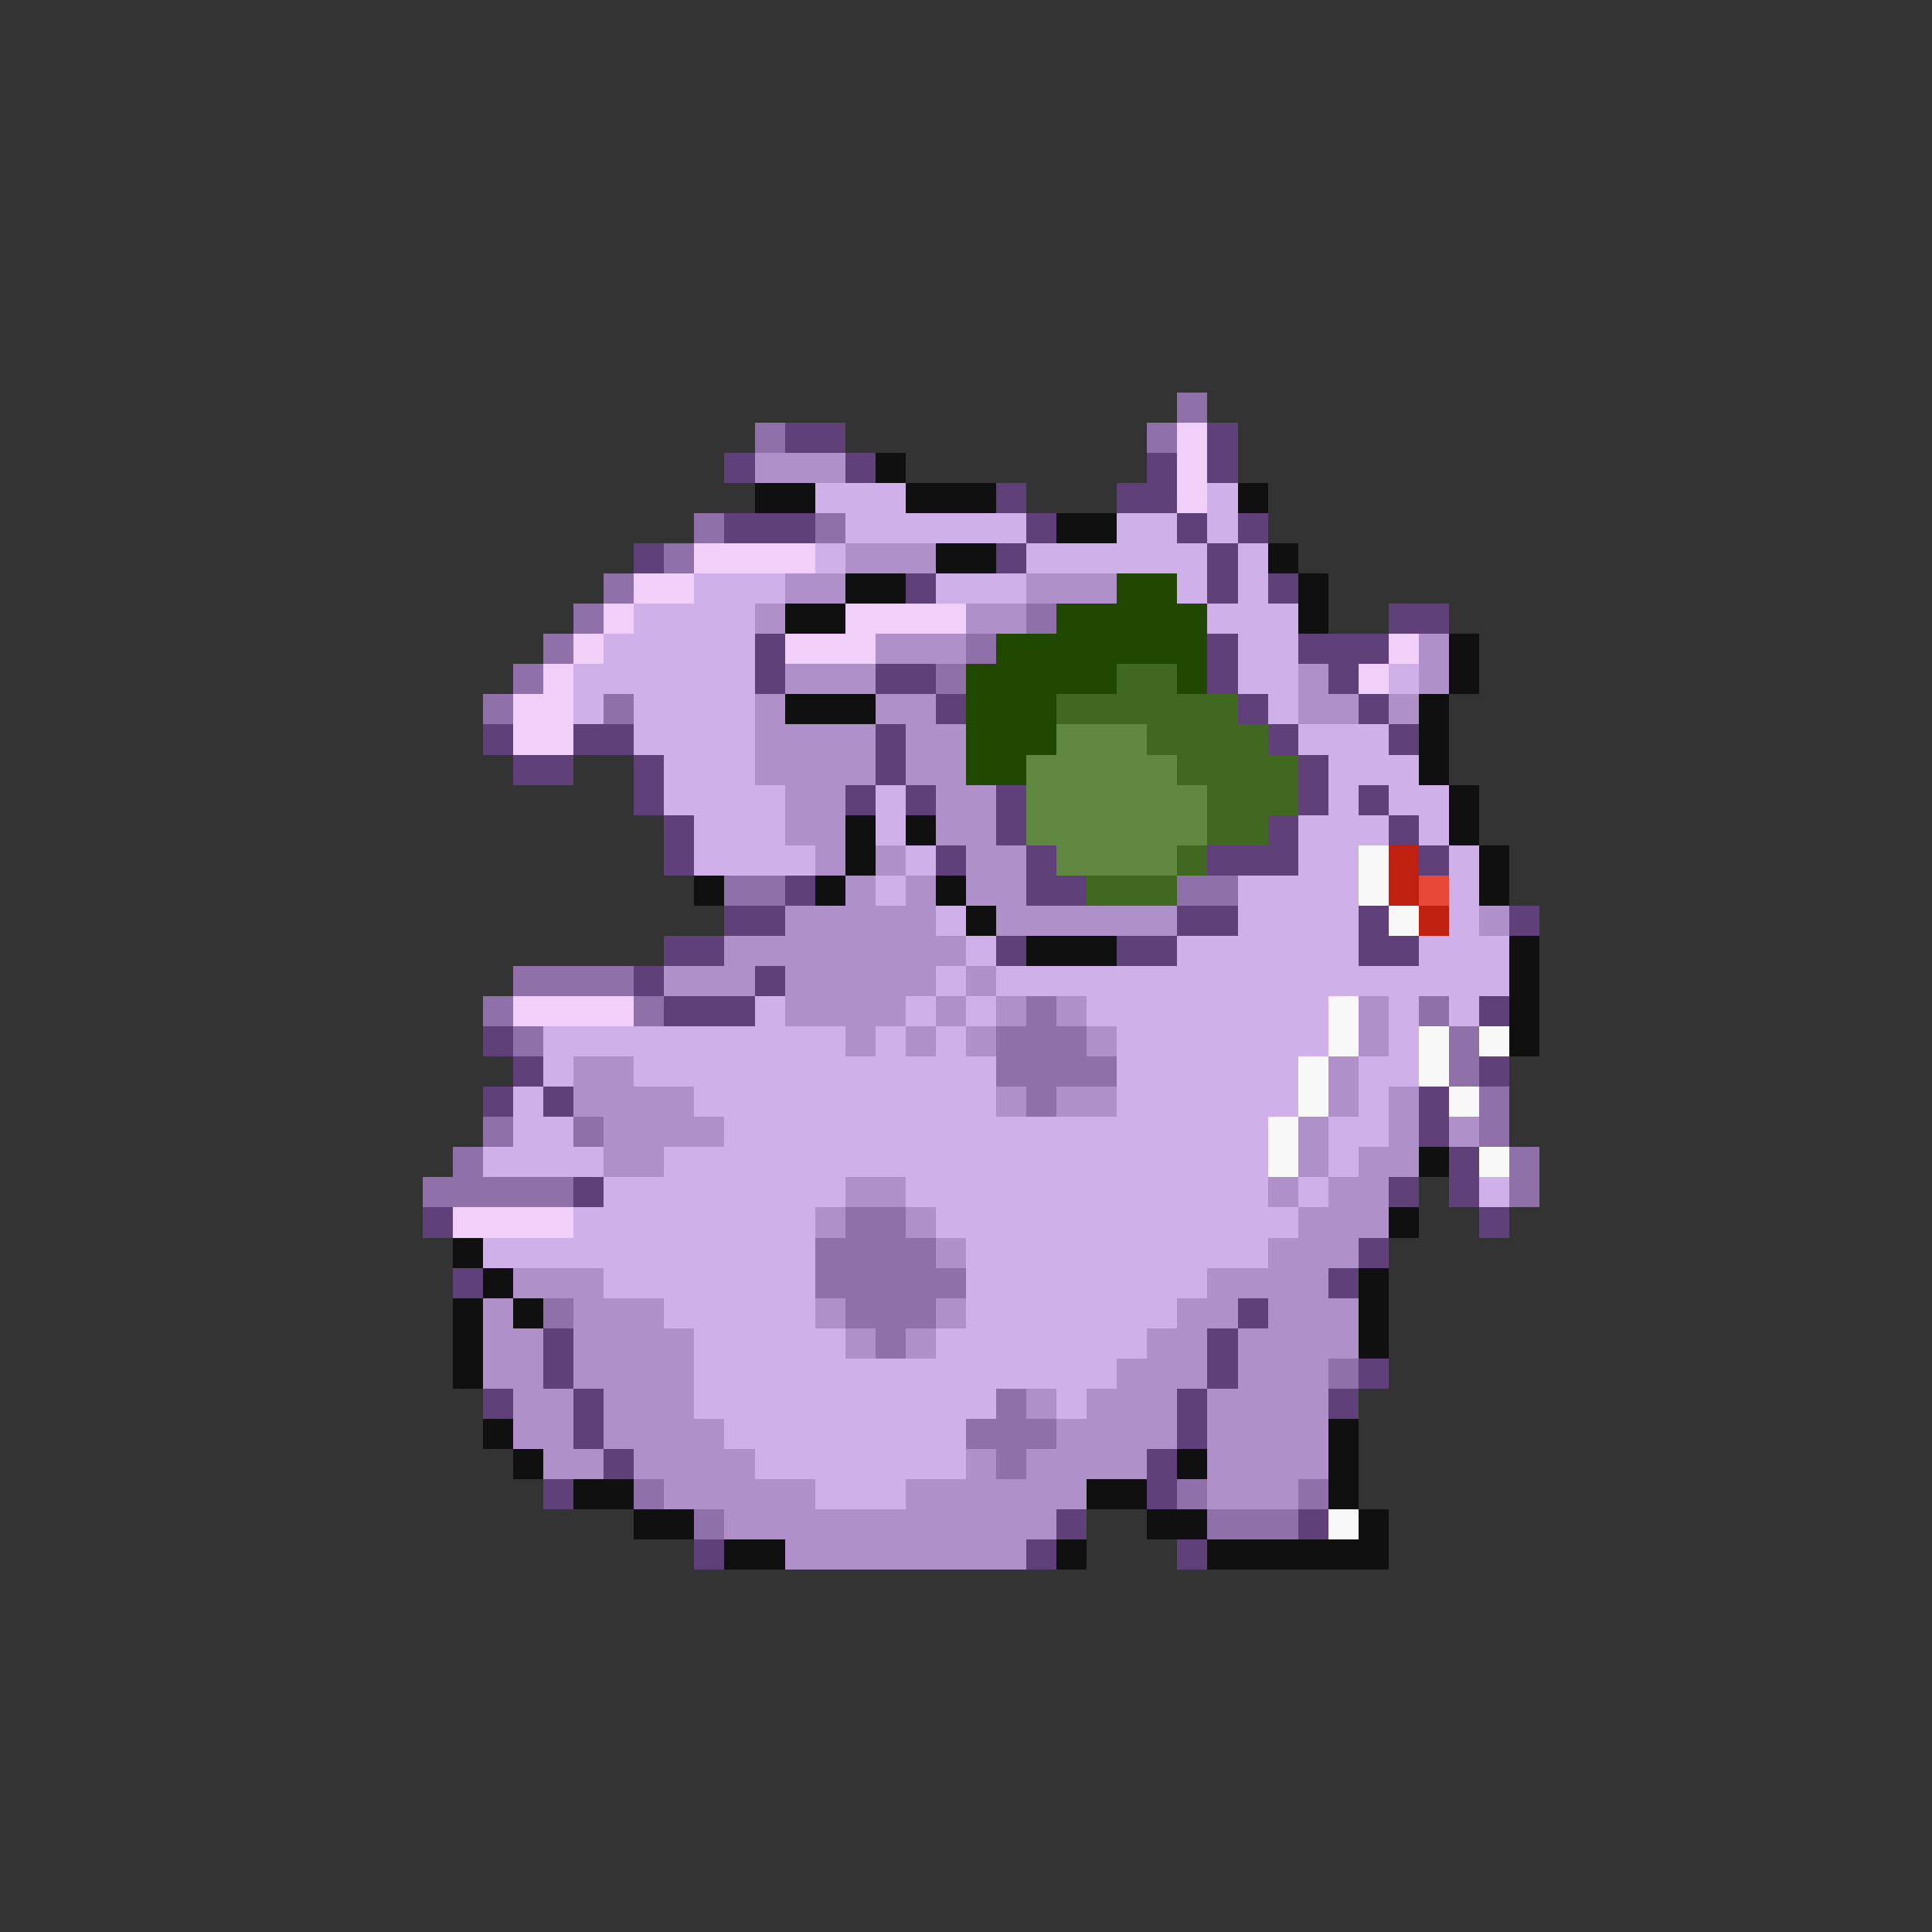 <svg xmlns="http://www.w3.org/2000/svg" viewBox="0 -0.5 64 64" shape-rendering="crispEdges">
<rect x="0" y="-0.5" width="64" height="64" fill="#333333" stroke="none"/>
<path stroke="#9070a8" d="M39 13h1M25 14h1M38 14h1M23 17h1M27 17h1M22 18h1M20 19h1M19 20h1M34 20h1M18 21h1M32 21h1M17 22h1M31 22h1M16 23h1M20 23h1M24 29h2M39 29h2M17 32h4M16 33h1M21 33h1M34 33h1M47 33h1M17 34h1M33 34h3M48 34h1M33 35h4M48 35h1M34 36h1M49 36h1M16 37h1M19 37h1M49 37h1M15 38h1M50 38h1M14 39h5M50 39h1M28 40h2M27 41h4M27 42h5M18 43h1M28 43h3M29 44h1M44 45h1M33 46h1M32 47h3M33 48h1M21 49h1M39 49h1M43 49h1M23 50h1M40 50h3" />
<path stroke="#604078" d="M26 14h2M40 14h1M24 15h1M28 15h1M38 15h1M40 15h1M33 16h1M37 16h2M24 17h3M34 17h1M39 17h1M41 17h1M21 18h1M33 18h1M40 18h1M30 19h1M40 19h1M42 19h1M46 20h2M25 21h1M40 21h1M43 21h3M25 22h1M29 22h2M40 22h1M44 22h1M31 23h1M41 23h1M45 23h1M16 24h1M19 24h2M29 24h1M42 24h1M46 24h1M17 25h2M21 25h1M29 25h1M43 25h1M21 26h1M28 26h1M30 26h1M33 26h1M43 26h1M45 26h1M22 27h1M33 27h1M42 27h1M46 27h1M22 28h1M31 28h1M34 28h1M40 28h3M47 28h1M26 29h1M34 29h2M24 30h2M39 30h2M45 30h1M50 30h1M22 31h2M33 31h1M37 31h2M45 31h2M21 32h1M25 32h1M22 33h3M49 33h1M16 34h1M17 35h1M49 35h1M16 36h1M18 36h1M47 36h1M47 37h1M48 38h1M19 39h1M46 39h1M48 39h1M14 40h1M49 40h1M45 41h1M15 42h1M44 42h1M41 43h1M18 44h1M40 44h1M18 45h1M40 45h1M45 45h1M16 46h1M19 46h1M39 46h1M44 46h1M19 47h1M39 47h1M20 48h1M38 48h1M18 49h1M38 49h1M35 50h1M43 50h1M23 51h1M34 51h1M39 51h1" />
<path stroke="#f0d0f8" d="M39 14h1M39 15h1M39 16h1M23 18h4M21 19h2M20 20h1M28 20h4M19 21h1M26 21h3M46 21h1M18 22h1M45 22h1M17 23h2M17 24h2M17 33h4M15 40h4" />
<path stroke="#b090c8" d="M25 15h3M28 18h3M26 19h2M34 19h3M25 20h1M32 20h2M29 21h3M47 21h1M26 22h3M43 22h1M47 22h1M25 23h1M29 23h2M43 23h2M46 23h1M25 24h4M30 24h2M25 25h4M30 25h2M26 26h2M31 26h2M26 27h2M31 27h2M27 28h1M29 28h1M32 28h2M28 29h1M30 29h1M32 29h2M26 30h5M33 30h6M49 30h1M24 31h8M22 32h3M26 32h5M32 32h1M26 33h4M31 33h1M33 33h1M35 33h1M45 33h1M28 34h1M30 34h1M32 34h1M36 34h1M45 34h1M19 35h2M44 35h1M19 36h4M33 36h1M35 36h2M44 36h1M46 36h1M20 37h4M43 37h1M46 37h1M48 37h1M20 38h2M43 38h1M45 38h2M28 39h2M42 39h1M44 39h2M27 40h1M30 40h1M43 40h3M31 41h1M42 41h3M17 42h3M40 42h4M16 43h1M19 43h3M27 43h1M31 43h1M39 43h2M42 43h3M16 44h2M19 44h4M28 44h1M30 44h1M38 44h2M41 44h4M16 45h2M19 45h4M37 45h3M41 45h3M17 46h2M20 46h3M34 46h1M36 46h3M40 46h4M17 47h2M20 47h4M35 47h4M40 47h4M18 48h2M21 48h4M32 48h1M34 48h4M40 48h4M22 49h5M30 49h6M40 49h3M24 50h11M26 51h8" />
<path stroke="#101010" d="M29 15h1M25 16h2M30 16h3M41 16h1M35 17h2M31 18h2M42 18h1M28 19h2M43 19h1M26 20h2M43 20h1M48 21h1M48 22h1M26 23h3M47 23h1M47 24h1M47 25h1M48 26h1M28 27h1M30 27h1M48 27h1M28 28h1M49 28h1M23 29h1M27 29h1M31 29h1M49 29h1M32 30h1M34 31h3M50 31h1M50 32h1M50 33h1M50 34h1M47 38h1M46 40h1M15 41h1M16 42h1M45 42h1M15 43h1M17 43h1M45 43h1M15 44h1M45 44h1M15 45h1M16 47h1M44 47h1M17 48h1M39 48h1M44 48h1M19 49h2M36 49h2M44 49h1M21 50h2M38 50h2M45 50h1M24 51h2M35 51h1M40 51h6" />
<path stroke="#d0b0e8" d="M27 16h3M40 16h1M28 17h6M37 17h2M40 17h1M27 18h1M34 18h6M41 18h1M23 19h3M31 19h3M39 19h1M41 19h1M21 20h4M40 20h3M20 21h5M41 21h2M19 22h6M41 22h2M46 22h1M19 23h1M21 23h4M42 23h1M21 24h4M43 24h3M22 25h3M44 25h3M22 26h4M29 26h1M44 26h1M46 26h2M23 27h3M29 27h1M43 27h3M47 27h1M23 28h4M30 28h1M43 28h2M48 28h1M29 29h1M41 29h4M48 29h1M31 30h1M41 30h4M48 30h1M32 31h1M39 31h6M47 31h3M31 32h1M33 32h17M25 33h1M30 33h1M32 33h1M36 33h8M46 33h1M48 33h1M18 34h10M29 34h1M31 34h1M37 34h7M46 34h1M18 35h1M21 35h12M37 35h6M45 35h2M17 36h1M23 36h10M37 36h6M45 36h1M17 37h2M24 37h18M44 37h2M16 38h4M22 38h20M44 38h1M20 39h8M30 39h12M43 39h1M49 39h1M19 40h8M31 40h12M16 41h11M32 41h10M20 42h7M32 42h8M22 43h5M32 43h7M23 44h5M31 44h7M23 45h14M23 46h10M35 46h1M24 47h8M25 48h7M27 49h3" />
<path stroke="#204800" d="M37 19h2M35 20h5M33 21h7M32 22h5M39 22h1M32 23h3M32 24h3M32 25h2" />
<path stroke="#406820" d="M37 22h2M35 23h6M38 24h4M39 25h4M40 26h3M40 27h2M39 28h1M36 29h3" />
<path stroke="#608840" d="M35 24h3M34 25h5M34 26h6M34 27h6M35 28h4" />
<path stroke="#f8f8f8" d="M45 28h1M45 29h1M46 30h1M44 33h1M44 34h1M47 34h1M49 34h1M43 35h1M47 35h1M43 36h1M48 36h1M42 37h1M42 38h1M49 38h1M44 50h1" />
<path stroke="#c02010" d="M46 28h1M46 29h1M47 30h1" />
<path stroke="#e84838" d="M47 29h1" />
</svg>